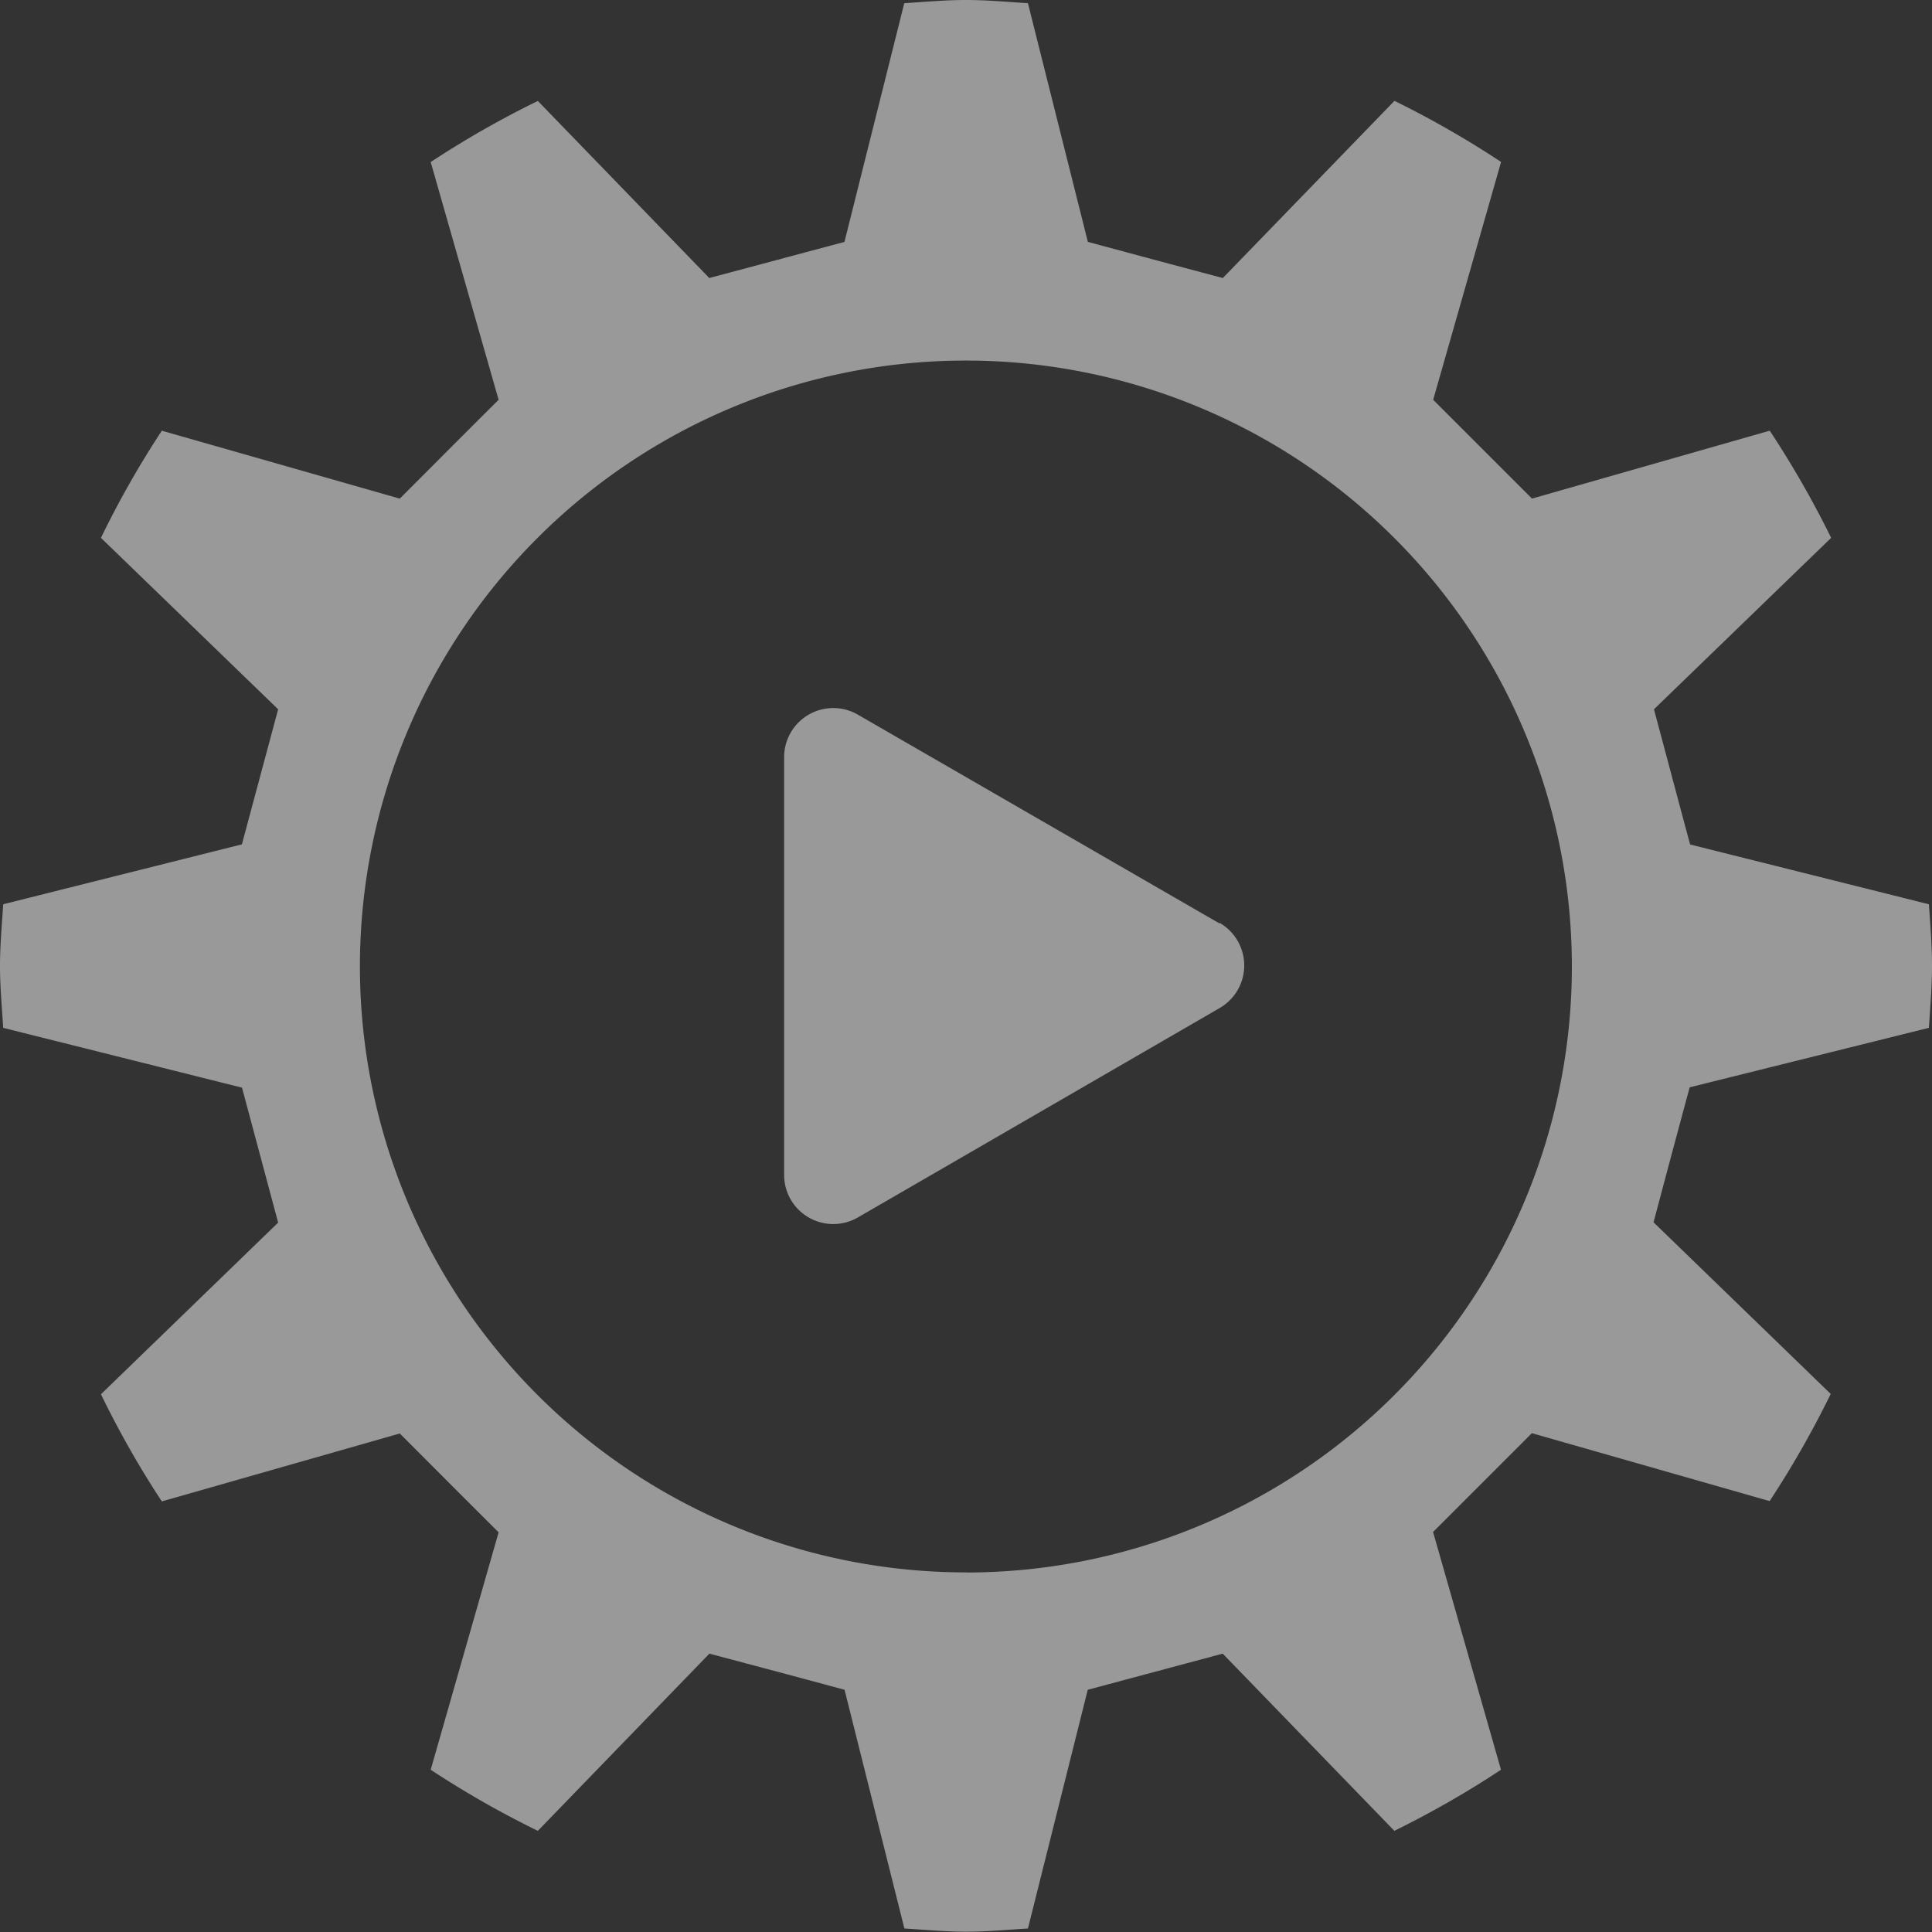 <svg xmlns="http://www.w3.org/2000/svg" xmlns:xlink="http://www.w3.org/1999/xlink" width="18.122" height="18.122" viewBox="0 0 18.122 18.122">
  <rect x="0" y="0" width="18.122" height="18.122" fill="#333333" stroke="none"/>
  <defs>
    <clipPath id="clip-path">
      <rect id="Rectangle_6295" data-name="Rectangle 6295" width="18.122" height="18.122" fill="#fff"/>
    </clipPath>
  </defs>
  <g id="Group_8318" data-name="Group 8318" opacity="0.5" clip-path="url(#clip-path)">
    <path id="Path_14434" data-name="Path 14434" d="M18.093,9.641c.012-.192.029-.384.029-.58s-.016-.387-.029-.579l-2.24-.561c-.153-.569-.187-.7-.339-1.268l1.662-1.608A9.168,9.168,0,0,0,16.6,4.04l-2.23.637-.927-.927.637-2.231a9.1,9.1,0,0,0-1-.573l-1.61,1.662c-.569-.151-.7-.187-1.266-.339L9.642.03C9.448.018,9.258,0,9.061,0s-.387.018-.579.03L7.921,2.269l-1.268.339L5.045.947A9.025,9.025,0,0,0,4.04,1.52L4.677,3.75c-.417.415-.512.512-.927.927L1.518,4.04A8.894,8.894,0,0,0,.947,5.045L2.609,6.653,2.269,7.92.03,8.482c-.012.192-.03.384-.03.579s.018.388.03.58l2.24.561.339,1.266L.947,13.078a8.909,8.909,0,0,0,.571,1.005l2.232-.637c.415.415.51.512.927.927L4.04,16.6a9.025,9.025,0,0,0,1.005.573l1.609-1.662c.568.151.7.186,1.268.339l.561,2.239c.192.012.383.03.579.03s.387-.018.58-.03l.561-2.239,1.266-.339,1.61,1.662a9.076,9.076,0,0,0,1-.573l-.637-2.23.927-.927,2.23.637a9.17,9.17,0,0,0,.573-1.005l-1.662-1.61c.151-.567.186-.7.339-1.266ZM9.062,14.749h0v0A5.685,5.685,0,0,1,3.376,9.061v0a5.684,5.684,0,1,1,5.687,5.689" fill="#fff"/>
    <path id="Path_14435" data-name="Path 14435" d="M53.018,46.206l-3.393-1.959a.461.461,0,0,0-.691.4v3.917a.461.461,0,0,0,.691.4L53.018,47a.461.461,0,0,0,0-.8" transform="translate(-41.579 -37.544)" fill="#fff"/>
  </g>
</svg>
